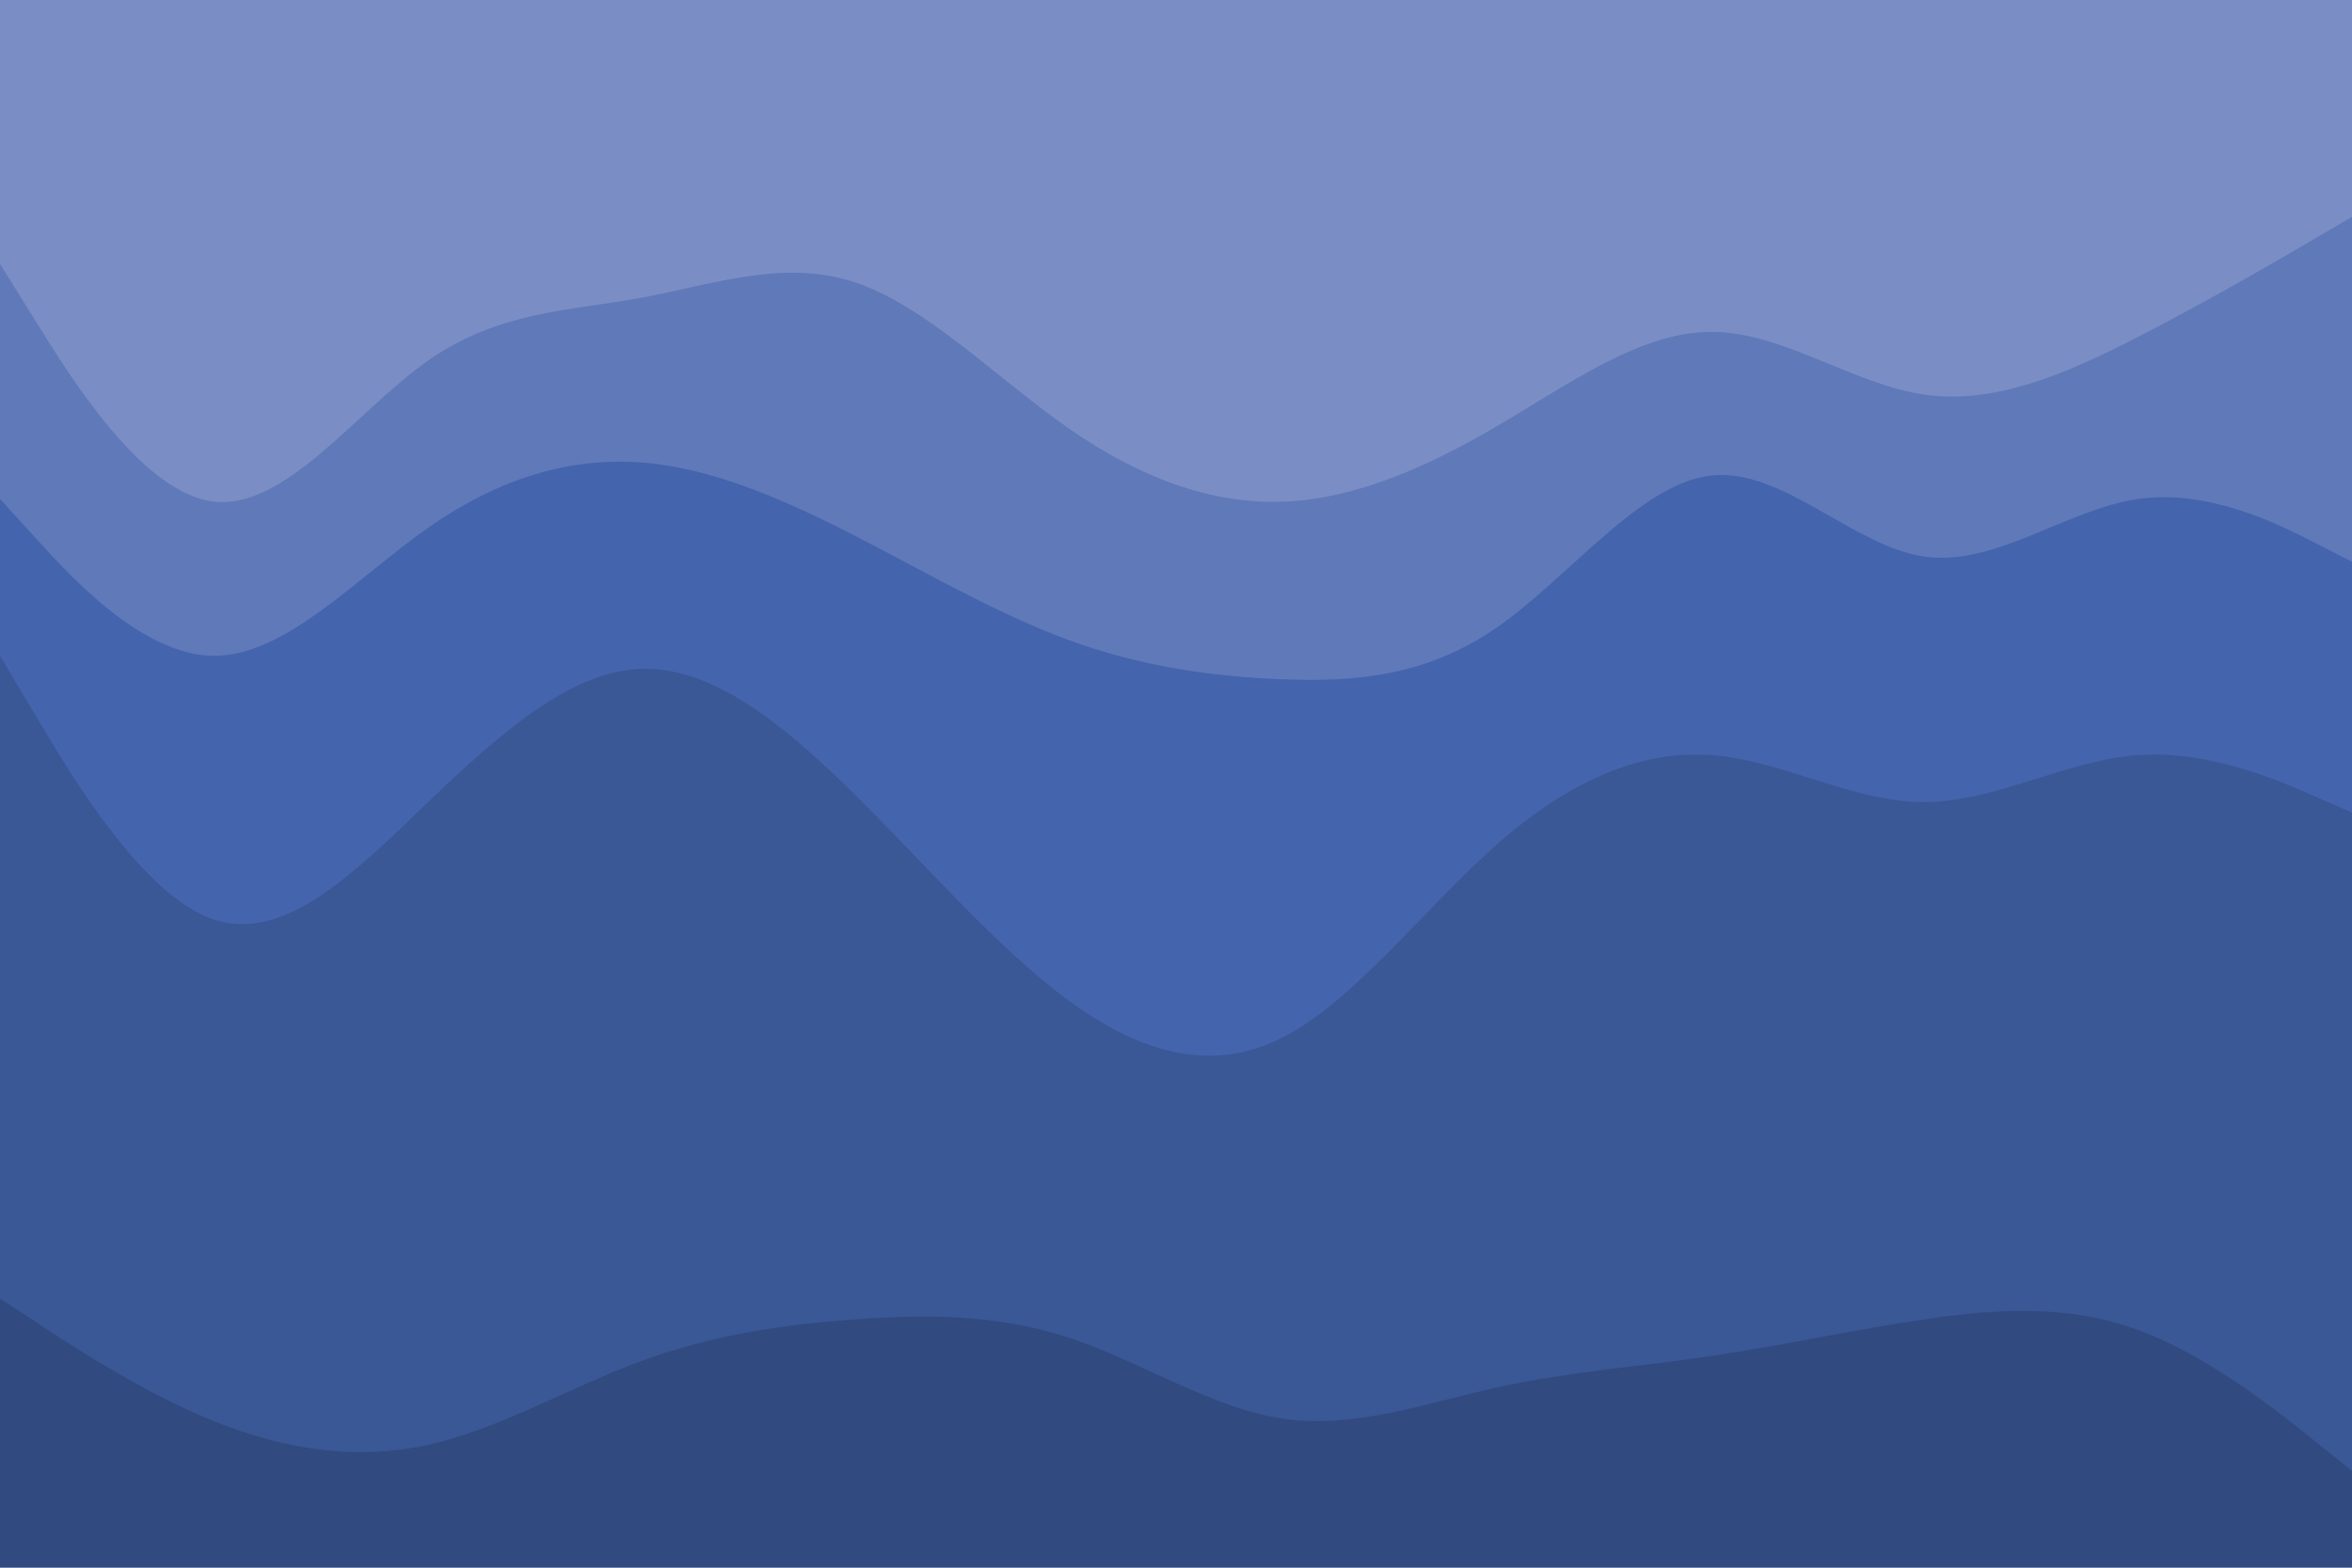 <svg id="visual" viewBox="0 0 900 600" width="900" height="600" xmlns="http://www.w3.org/2000/svg" xmlns:xlink="http://www.w3.org/1999/xlink" version="1.1"><path d="M0 103L13.7 125C27.3 147 54.7 191 82 194C109.3 197 136.7 159 163.8 140C191 121 218 121 245.2 116C272.3 111 299.7 101 327 110C354.3 119 381.7 147 409 166C436.3 185 463.7 195 491 194C518.3 193 545.7 181 573 165C600.3 149 627.7 129 654.8 129C682 129 709 149 736.2 153C763.3 157 790.7 145 818 131C845.3 117 872.7 101 886.3 93L900 85L900 0L886.3 0C872.7 0 845.3 0 818 0C790.7 0 763.3 0 736.2 0C709 0 682 0 654.8 0C627.7 0 600.3 0 573 0C545.7 0 518.3 0 491 0C463.7 0 436.3 0 409 0C381.7 0 354.3 0 327 0C299.7 0 272.3 0 245.2 0C218 0 191 0 163.8 0C136.7 0 109.3 0 82 0C54.7 0 27.3 0 13.7 0L0 0Z" fill="#7a8ec5"></path><path d="M0 193L13.7 208C27.3 223 54.7 253 82 253C109.3 253 136.7 223 163.8 204C191 185 218 177 245.2 179C272.3 181 299.7 193 327 207C354.3 221 381.7 237 409 247C436.3 257 463.7 261 491 262C518.3 263 545.7 261 573 242C600.3 223 627.7 187 654.8 184C682 181 709 211 736.2 215C763.3 219 790.7 197 818 193C845.3 189 872.7 203 886.3 210L900 217L900 83L886.3 91C872.7 99 845.3 115 818 129C790.7 143 763.3 155 736.2 151C709 147 682 127 654.8 127C627.7 127 600.3 147 573 163C545.7 179 518.3 191 491 192C463.7 193 436.3 183 409 164C381.7 145 354.3 117 327 108C299.7 99 272.3 109 245.2 114C218 119 191 119 163.8 138C136.7 157 109.3 195 82 192C54.7 189 27.3 145 13.7 123L0 101Z" fill="#6079b9"></path><path d="M0 253L13.7 276C27.3 299 54.7 345 82 354C109.3 363 136.7 335 163.8 309C191 283 218 259 245.2 258C272.3 257 299.7 279 327 306C354.3 333 381.7 365 409 385C436.3 405 463.7 413 491 399C518.3 385 545.7 349 573 325C600.3 301 627.7 289 654.8 291C682 293 709 309 736.2 309C763.3 309 790.7 293 818 291C845.3 289 872.7 301 886.3 307L900 313L900 215L886.3 208C872.7 201 845.3 187 818 191C790.7 195 763.3 217 736.2 213C709 209 682 179 654.8 182C627.7 185 600.3 221 573 240C545.7 259 518.3 261 491 260C463.7 259 436.3 255 409 245C381.7 235 354.3 219 327 205C299.7 191 272.3 179 245.2 177C218 175 191 183 163.8 202C136.7 221 109.3 251 82 251C54.7 251 27.3 221 13.7 206L0 191Z" fill="#4464ad"></path><path d="M0 499L13.7 508C27.3 517 54.7 535 82 546C109.3 557 136.7 561 163.8 555C191 549 218 533 245.2 523C272.3 513 299.7 509 327 507C354.3 505 381.7 505 409 514C436.3 523 463.7 541 491 545C518.3 549 545.7 539 573 533C600.3 527 627.7 525 654.8 521C682 517 709 511 736.2 507C763.3 503 790.7 501 818 511C845.3 521 872.7 543 886.3 554L900 565L900 311L886.3 305C872.7 299 845.3 287 818 289C790.7 291 763.3 307 736.2 307C709 307 682 291 654.8 289C627.7 287 600.3 299 573 323C545.7 347 518.3 383 491 397C463.7 411 436.3 403 409 383C381.7 363 354.3 331 327 304C299.7 277 272.3 255 245.2 256C218 257 191 281 163.8 307C136.7 333 109.3 361 82 352C54.7 343 27.3 297 13.7 274L0 251Z" fill="#3a5796"></path><path d="M0 601L13.7 601C27.3 601 54.7 601 82 601C109.3 601 136.7 601 163.8 601C191 601 218 601 245.2 601C272.3 601 299.7 601 327 601C354.3 601 381.7 601 409 601C436.3 601 463.7 601 491 601C518.3 601 545.7 601 573 601C600.3 601 627.7 601 654.8 601C682 601 709 601 736.2 601C763.3 601 790.7 601 818 601C845.3 601 872.7 601 886.3 601L900 601L900 563L886.3 552C872.7 541 845.3 519 818 509C790.7 499 763.3 501 736.2 505C709 509 682 515 654.8 519C627.7 523 600.3 525 573 531C545.7 537 518.3 547 491 543C463.7 539 436.3 521 409 512C381.7 503 354.3 503 327 505C299.7 507 272.3 511 245.2 521C218 531 191 547 163.8 553C136.7 559 109.3 555 82 544C54.7 533 27.3 515 13.7 506L0 497Z" fill="#314a7f"></path></svg>